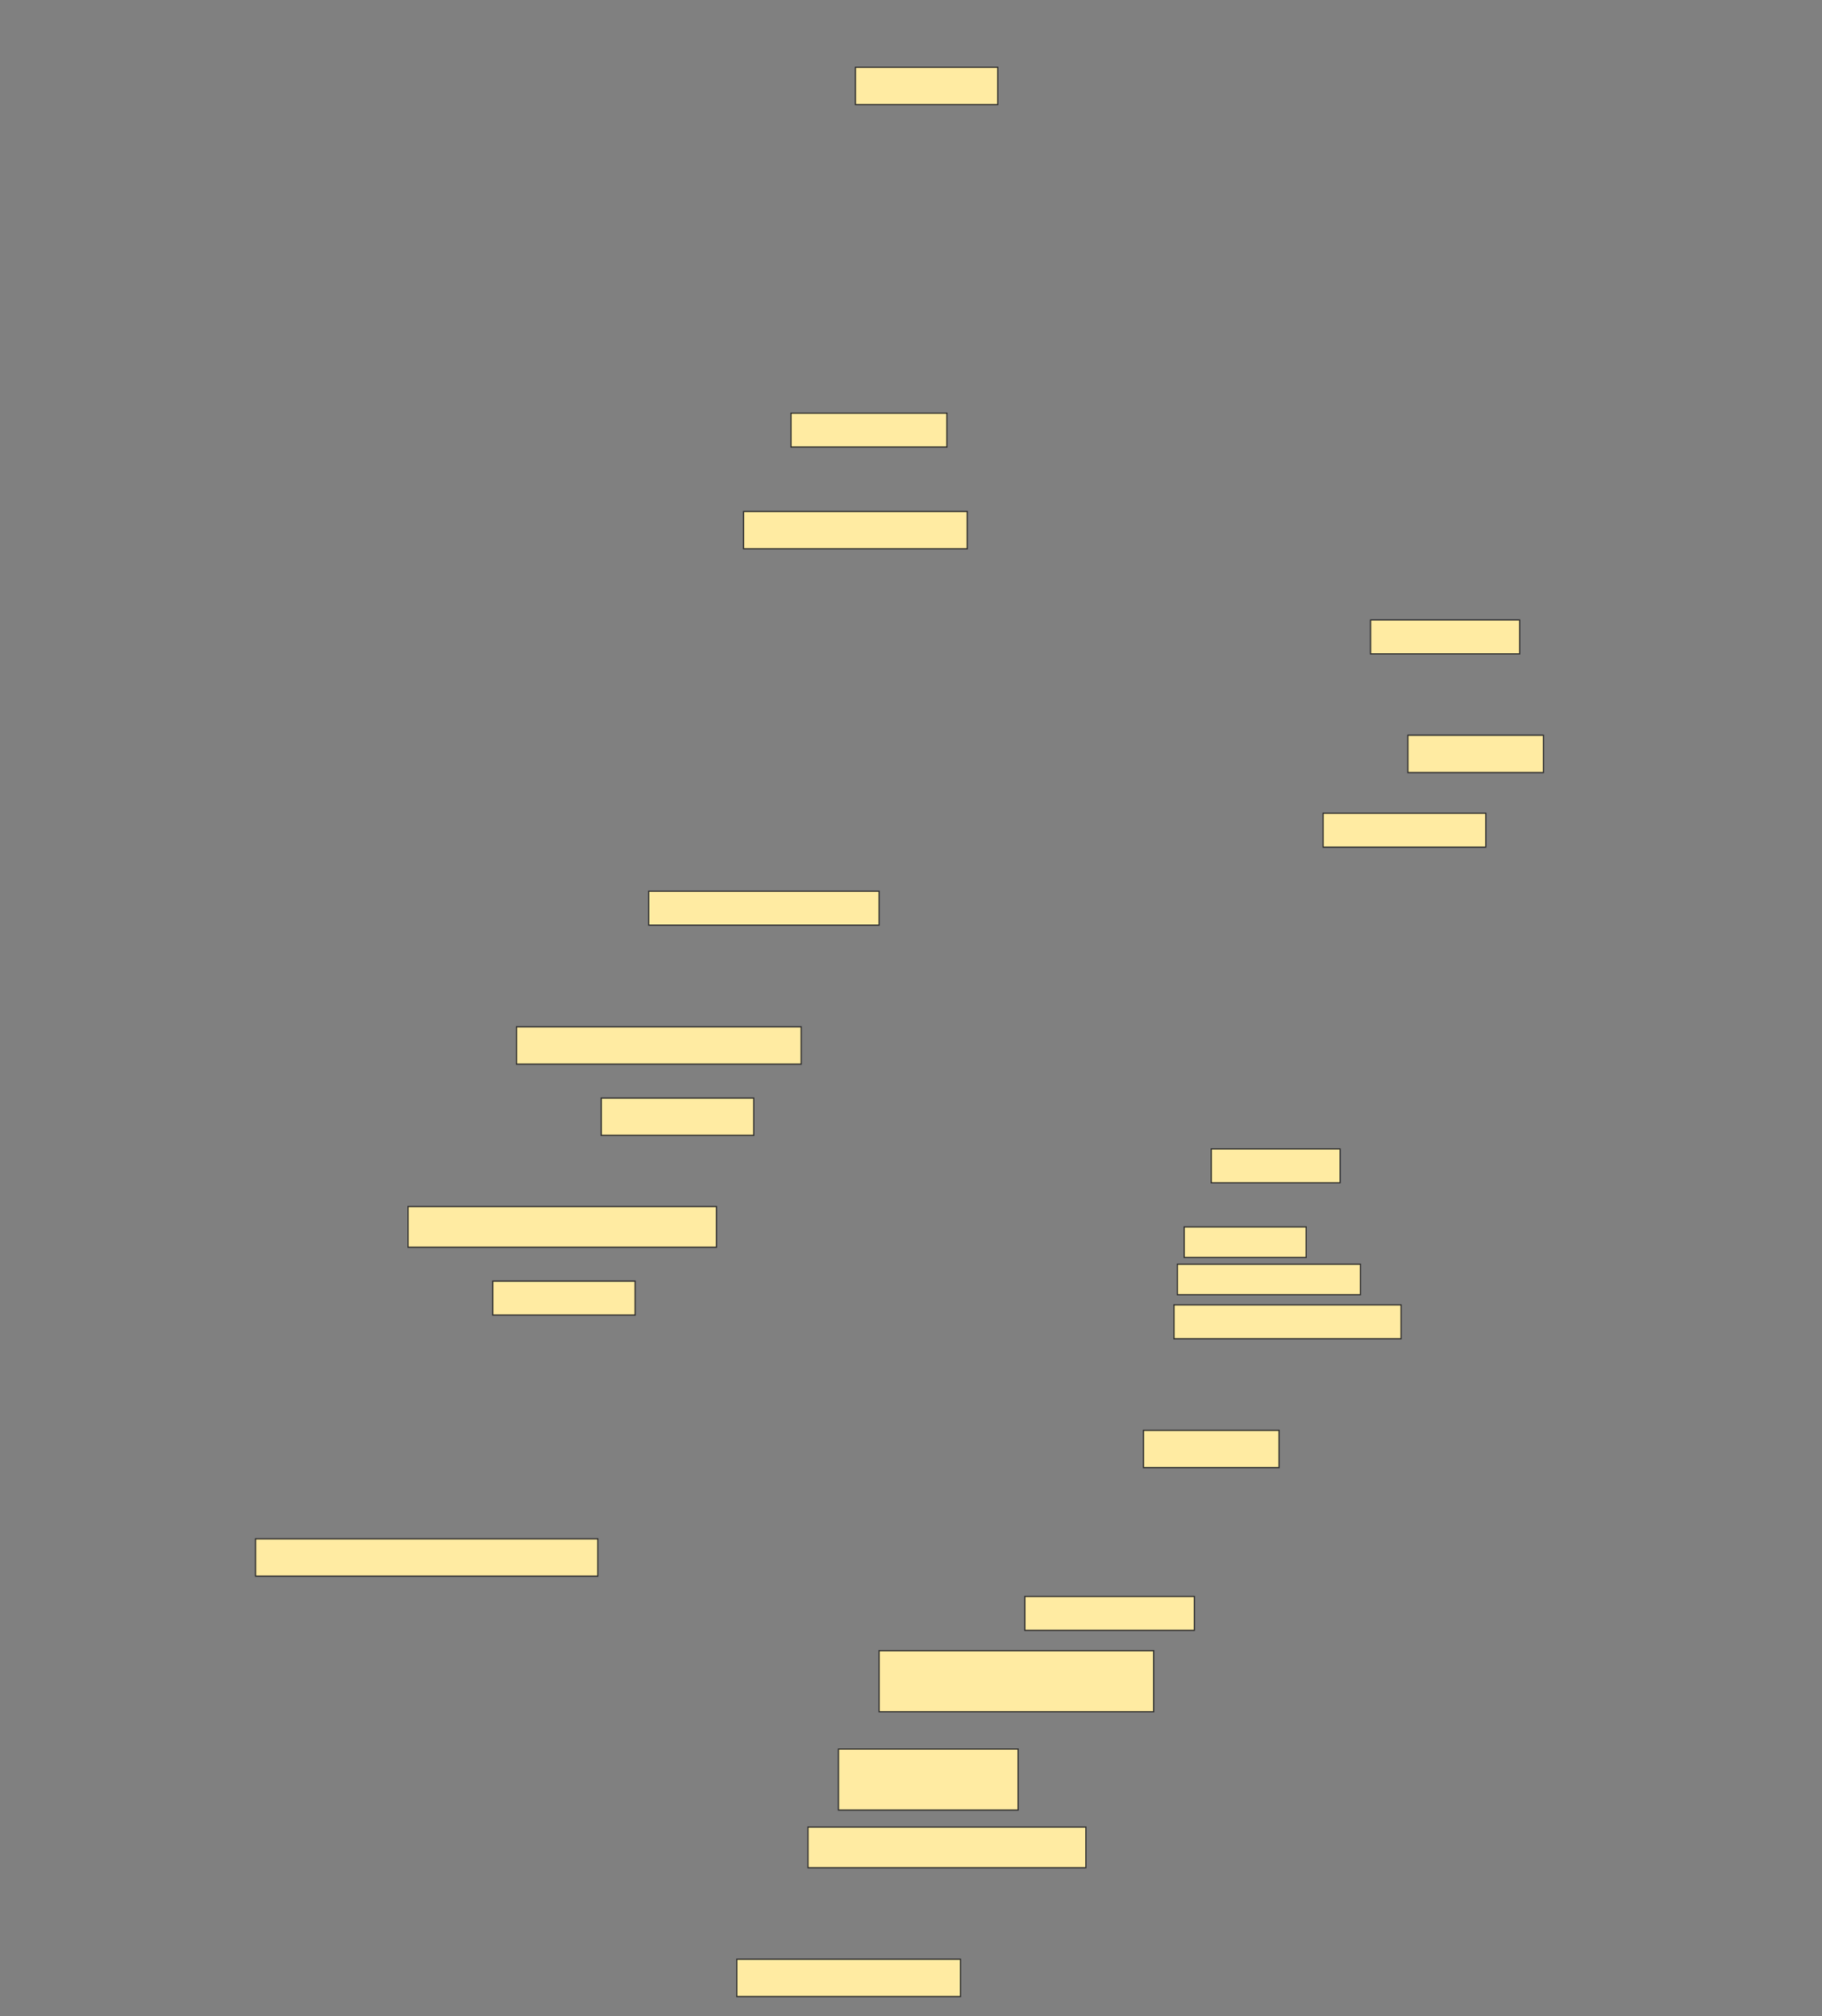 <svg height="1699" width="1536" xmlns="http://www.w3.org/2000/svg">
 <rect width="100%" height="100%" fill="#808080" stroke="none"/>
 <!-- Created with Image Occlusion Enhanced -->
 <g>
  <title>Labels</title>
 </g>
 <g>
  <title>Masks</title>
  <rect fill="#FFEBA2" height="31.429" id="923b2caf2e1f41909f58f800419c1dab-ao-1" stroke="#2D2D2D" width="120" x="721.143" y="56.714"/>
  <rect fill="#FFEBA2" height="28.571" id="923b2caf2e1f41909f58f800419c1dab-ao-2" stroke="#2D2D2D" width="131.429" x="666.857" y="348.143"/>
  <rect fill="#FFEBA2" height="31.429" id="923b2caf2e1f41909f58f800419c1dab-ao-3" stroke="#2D2D2D" width="188.571" x="626.857" y="431"/>
  <rect fill="#FFEBA2" height="28.571" id="923b2caf2e1f41909f58f800419c1dab-ao-4" stroke="#2D2D2D" width="125.714" x="1155.429" y="522.428"/>
  <rect fill="#FFEBA2" height="31.429" id="923b2caf2e1f41909f58f800419c1dab-ao-5" stroke="#2D2D2D" width="114.286" x="1186.857" y="619.571"/>
  <rect fill="#FFEBA2" height="28.571" id="923b2caf2e1f41909f58f800419c1dab-ao-6" stroke="#2D2D2D" width="137.143" x="1115.429" y="685.286"/>
  <rect fill="#FFEBA2" height="28.571" id="923b2caf2e1f41909f58f800419c1dab-ao-7" stroke="#2D2D2D" width="194.286" x="546.857" y="751"/>
  <rect fill="#FFEBA2" height="31.429" id="923b2caf2e1f41909f58f800419c1dab-ao-8" stroke="#2D2D2D" width="240" x="435.429" y="865.286"/>
  <rect fill="#FFEBA2" height="31.429" id="923b2caf2e1f41909f58f800419c1dab-ao-9" stroke="#2D2D2D" width="128.571" x="506.857" y="925.286"/>
  <rect fill="#FFEBA2" height="28.571" id="923b2caf2e1f41909f58f800419c1dab-ao-10" stroke="#2D2D2D" width="108.571" x="1021.143" y="968.143"/>
  <rect fill="#FFEBA2" height="34.286" id="923b2caf2e1f41909f58f800419c1dab-ao-11" stroke="#2D2D2D" width="260" x="344" y="1016.714"/>
  <rect fill="#FFEBA2" height="25.714" id="923b2caf2e1f41909f58f800419c1dab-ao-12" stroke="#2D2D2D" width="102.857" x="998.286" y="1033.857"/>
  <rect fill="#FFEBA2" height="25.714" id="923b2caf2e1f41909f58f800419c1dab-ao-13" stroke="#2D2D2D" stroke-dasharray="null" stroke-linecap="null" stroke-linejoin="null" width="154.286" x="992.572" y="1065.286"/>
  <rect fill="#FFEBA2" height="28.571" id="923b2caf2e1f41909f58f800419c1dab-ao-14" stroke="#2D2D2D" stroke-dasharray="null" stroke-linecap="null" stroke-linejoin="null" width="191.429" x="989.714" y="1099.571"/>
  <rect fill="#FFEBA2" height="28.571" id="923b2caf2e1f41909f58f800419c1dab-ao-15" stroke="#2D2D2D" stroke-dasharray="null" stroke-linecap="null" stroke-linejoin="null" width="120" x="415.429" y="1079.571"/>
  <rect fill="#FFEBA2" height="31.429" id="923b2caf2e1f41909f58f800419c1dab-ao-16" stroke="#2D2D2D" stroke-dasharray="null" stroke-linecap="null" stroke-linejoin="null" width="114.286" x="964" y="1205.286"/>
  <rect fill="#FFEBA2" height="31.429" id="923b2caf2e1f41909f58f800419c1dab-ao-17" stroke="#2D2D2D" stroke-dasharray="null" stroke-linecap="null" stroke-linejoin="null" width="288.571" x="215.429" y="1296.714"/>
  <rect fill="#FFEBA2" height="28.571" id="923b2caf2e1f41909f58f800419c1dab-ao-18" stroke="#2D2D2D" stroke-dasharray="null" stroke-linecap="null" stroke-linejoin="null" width="142.857" x="864" y="1345.286"/>
  <rect fill="#FFEBA2" height="51.429" id="923b2caf2e1f41909f58f800419c1dab-ao-19" stroke="#2D2D2D" stroke-dasharray="null" stroke-linecap="null" stroke-linejoin="null" width="231.429" x="741.143" y="1391"/>
  <rect fill="#FFEBA2" height="51.429" id="923b2caf2e1f41909f58f800419c1dab-ao-20" stroke="#2D2D2D" stroke-dasharray="null" stroke-linecap="null" stroke-linejoin="null" width="151.429" x="706.857" y="1473.857"/>
  <rect fill="#FFEBA2" height="34.286" id="923b2caf2e1f41909f58f800419c1dab-ao-21" stroke="#2D2D2D" stroke-dasharray="null" stroke-linecap="null" stroke-linejoin="null" width="234.286" x="681.143" y="1539.571"/>
  
  <rect fill="#FFEBA2" height="31.429" id="923b2caf2e1f41909f58f800419c1dab-ao-23" stroke="#2D2D2D" stroke-dasharray="null" stroke-linecap="null" stroke-linejoin="null" width="188.571" x="621.143" y="1651"/>
 </g>
</svg>